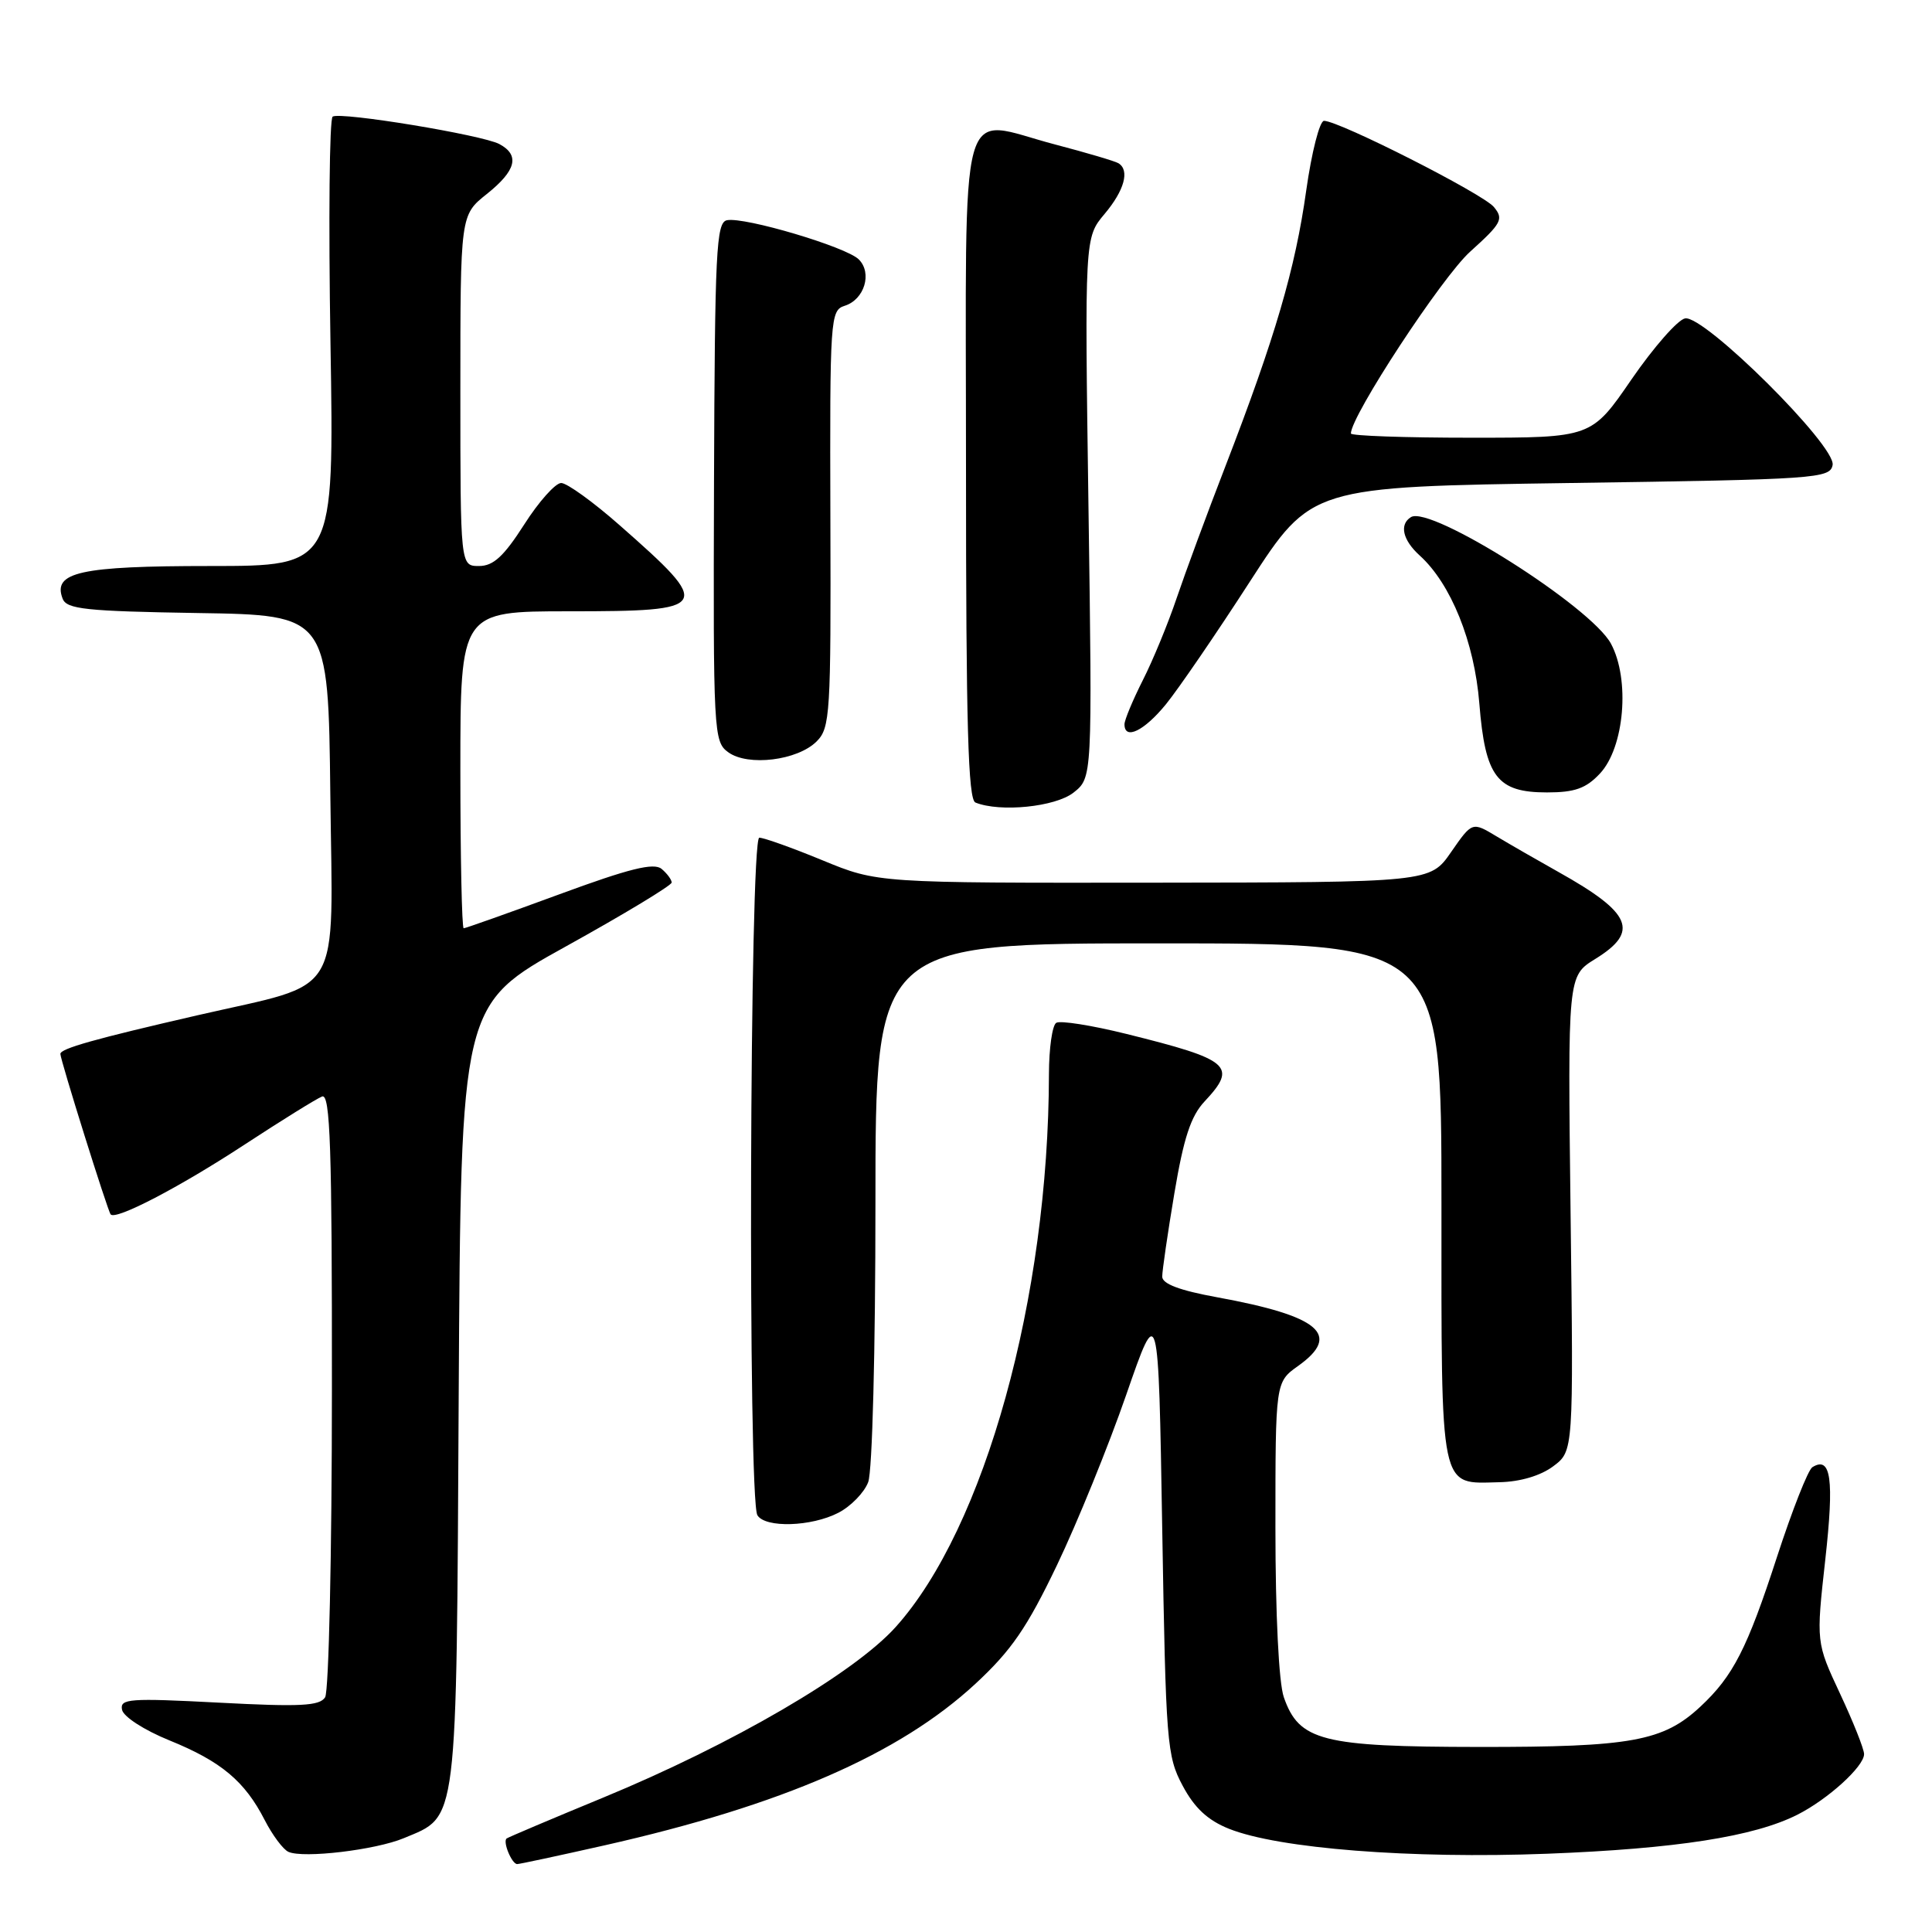 <?xml version="1.0" encoding="UTF-8" standalone="no"?>
<!DOCTYPE svg PUBLIC "-//W3C//DTD SVG 1.1//EN" "http://www.w3.org/Graphics/SVG/1.1/DTD/svg11.dtd" >
<svg xmlns="http://www.w3.org/2000/svg" xmlns:xlink="http://www.w3.org/1999/xlink" version="1.1" viewBox="0 0 256 256">
 <g >
 <path fill="currentColor"
d=" M 80.10 244.52 C 103.63 239.21 119.17 232.44 129.25 223.11 C 134.01 218.70 136.08 215.69 140.05 207.40 C 142.75 201.76 146.88 191.60 149.23 184.82 C 153.50 172.50 153.50 172.50 154.00 202.50 C 154.48 231.01 154.61 232.70 156.71 236.62 C 158.28 239.57 160.04 241.20 162.84 242.32 C 169.41 244.95 186.94 246.32 205.00 245.63 C 222.09 244.97 232.42 243.36 238.16 240.46 C 242.22 238.41 247.00 234.06 247.00 232.43 C 247.00 231.76 245.57 228.17 243.82 224.43 C 240.64 217.63 240.64 217.63 241.86 206.66 C 243.05 195.97 242.62 192.88 240.15 194.41 C 239.58 194.76 237.48 200.10 235.47 206.27 C 231.51 218.46 229.65 222.09 225.32 226.13 C 220.39 230.73 216.16 231.50 196.00 231.48 C 175.16 231.46 172.13 230.69 170.11 224.88 C 169.45 222.98 169.00 213.95 169.00 202.42 C 169.00 183.14 169.00 183.14 172.00 181.00 C 177.81 176.86 174.88 174.38 161.25 171.89 C 156.31 170.99 154.00 170.12 154.00 169.16 C 154.00 168.38 154.72 163.42 155.61 158.12 C 156.84 150.79 157.79 147.89 159.61 145.95 C 164.01 141.25 163.05 140.42 149.21 136.99 C 144.65 135.86 140.48 135.20 139.96 135.53 C 139.43 135.85 139.00 138.90 138.99 142.31 C 138.95 171.93 130.49 202.46 118.68 215.59 C 113.16 221.73 97.02 231.14 79.88 238.21 C 73.07 241.02 67.33 243.45 67.13 243.61 C 66.59 244.04 67.82 247.00 68.53 247.00 C 68.85 247.00 74.06 245.88 80.10 244.52 Z  M 53.50 243.57 C 60.72 240.55 60.47 242.55 60.78 184.85 C 61.07 133.11 61.07 133.11 75.03 125.38 C 82.72 121.12 89.00 117.32 89.00 116.94 C 89.00 116.56 88.39 115.74 87.66 115.13 C 86.63 114.28 83.37 115.09 74.09 118.51 C 67.37 120.98 61.68 123.00 61.44 123.00 C 61.20 123.00 61.00 113.55 61.00 102.00 C 61.00 81.00 61.00 81.00 75.39 81.00 C 94.30 81.00 94.56 80.55 82.12 69.61 C 78.62 66.52 75.12 64.00 74.36 64.00 C 73.60 64.00 71.39 66.47 69.46 69.50 C 66.75 73.73 65.37 75.00 63.47 75.00 C 61.00 75.00 61.00 75.00 61.00 51.75 C 61.00 28.50 61.00 28.50 64.50 25.71 C 68.40 22.60 68.91 20.56 66.17 19.09 C 63.91 17.88 45.15 14.79 44.08 15.45 C 43.65 15.71 43.52 29.22 43.79 45.47 C 44.28 75.00 44.28 75.00 27.83 75.00 C 10.59 75.00 6.94 75.81 8.30 79.33 C 8.83 80.72 11.35 80.99 26.21 81.23 C 43.50 81.50 43.50 81.50 43.77 105.29 C 44.08 132.75 45.70 130.04 26.21 134.52 C 12.52 137.67 8.00 138.94 8.00 139.65 C 8.00 140.44 14.25 160.40 14.66 160.91 C 15.31 161.73 23.75 157.34 32.43 151.65 C 37.35 148.43 41.96 145.57 42.68 145.29 C 43.76 144.88 44.00 151.99 43.98 184.14 C 43.98 205.79 43.57 224.13 43.08 224.90 C 42.35 226.05 39.80 226.18 29.01 225.61 C 17.12 224.99 15.87 225.08 16.17 226.55 C 16.35 227.47 19.10 229.25 22.45 230.61 C 29.30 233.39 32.43 236.01 35.07 241.16 C 36.10 243.17 37.52 245.07 38.22 245.38 C 40.20 246.27 49.76 245.13 53.50 243.57 Z  M 111.09 200.45 C 112.74 199.60 114.52 197.77 115.04 196.39 C 115.59 194.96 116.00 178.94 116.00 159.43 C 116.00 125.00 116.00 125.00 153.50 125.00 C 191.00 125.00 191.00 125.00 191.00 159.38 C 191.00 198.17 190.67 196.58 198.71 196.40 C 201.44 196.34 204.14 195.54 205.81 194.29 C 208.50 192.28 208.50 192.28 208.11 160.80 C 207.73 129.33 207.73 129.33 211.36 127.08 C 217.27 123.44 216.24 120.99 206.50 115.54 C 203.75 114.00 200.05 111.87 198.28 110.81 C 195.07 108.88 195.07 108.88 192.28 112.90 C 189.50 116.92 189.50 116.92 152.89 116.96 C 116.28 117.00 116.28 117.00 109.00 114.00 C 105.00 112.35 101.22 111.00 100.61 111.00 C 99.33 111.00 99.08 198.70 100.36 200.78 C 101.42 202.49 107.51 202.30 111.09 200.45 Z  M 142.24 105.03 C 144.74 103.06 144.74 103.06 144.23 67.27 C 143.72 31.49 143.72 31.49 146.36 28.35 C 148.99 25.23 149.72 22.56 148.20 21.63 C 147.77 21.36 143.98 20.24 139.79 19.14 C 126.77 15.73 128.00 11.27 128.00 62.03 C 128.00 96.14 128.28 105.94 129.25 106.34 C 132.52 107.66 139.83 106.92 142.24 105.03 Z  M 211.99 102.51 C 215.25 99.05 216.01 90.03 213.46 85.29 C 210.81 80.37 189.55 66.92 186.96 68.52 C 185.39 69.49 185.86 71.56 188.11 73.60 C 192.26 77.35 195.37 85.07 196.02 93.22 C 196.80 102.95 198.36 105.00 204.98 105.00 C 208.67 105.00 210.15 104.47 211.99 102.51 Z  M 108.21 98.24 C 110.00 96.45 110.11 94.63 110.03 68.74 C 109.95 42.11 110.02 41.13 111.92 40.52 C 114.54 39.70 115.61 36.18 113.79 34.37 C 112.14 32.72 98.68 28.72 96.33 29.18 C 94.90 29.47 94.72 33.19 94.61 63.87 C 94.50 97.16 94.56 98.28 96.50 99.68 C 99.12 101.58 105.68 100.77 108.21 98.24 Z  M 154.50 93.31 C 156.15 91.28 161.16 83.97 165.62 77.06 C 173.75 64.50 173.75 64.50 208.11 64.00 C 240.72 63.53 242.49 63.40 242.83 61.62 C 243.32 59.10 225.80 41.70 223.28 42.19 C 222.31 42.37 219.12 46.01 216.19 50.26 C 210.88 58.00 210.88 58.00 194.94 58.00 C 186.17 58.00 179.00 57.75 179.00 57.44 C 179.00 55.11 191.06 36.72 194.80 33.35 C 198.98 29.58 199.27 29.03 197.95 27.43 C 196.52 25.69 177.50 16.04 175.44 16.01 C 174.86 16.01 173.80 20.16 173.08 25.25 C 171.63 35.62 168.95 44.75 162.40 61.71 C 159.94 68.06 157.02 75.98 155.90 79.29 C 154.78 82.61 152.77 87.49 151.43 90.13 C 150.10 92.77 149.00 95.40 149.00 95.97 C 149.00 98.12 151.61 96.86 154.50 93.31 Z "/>
</g>
</svg>